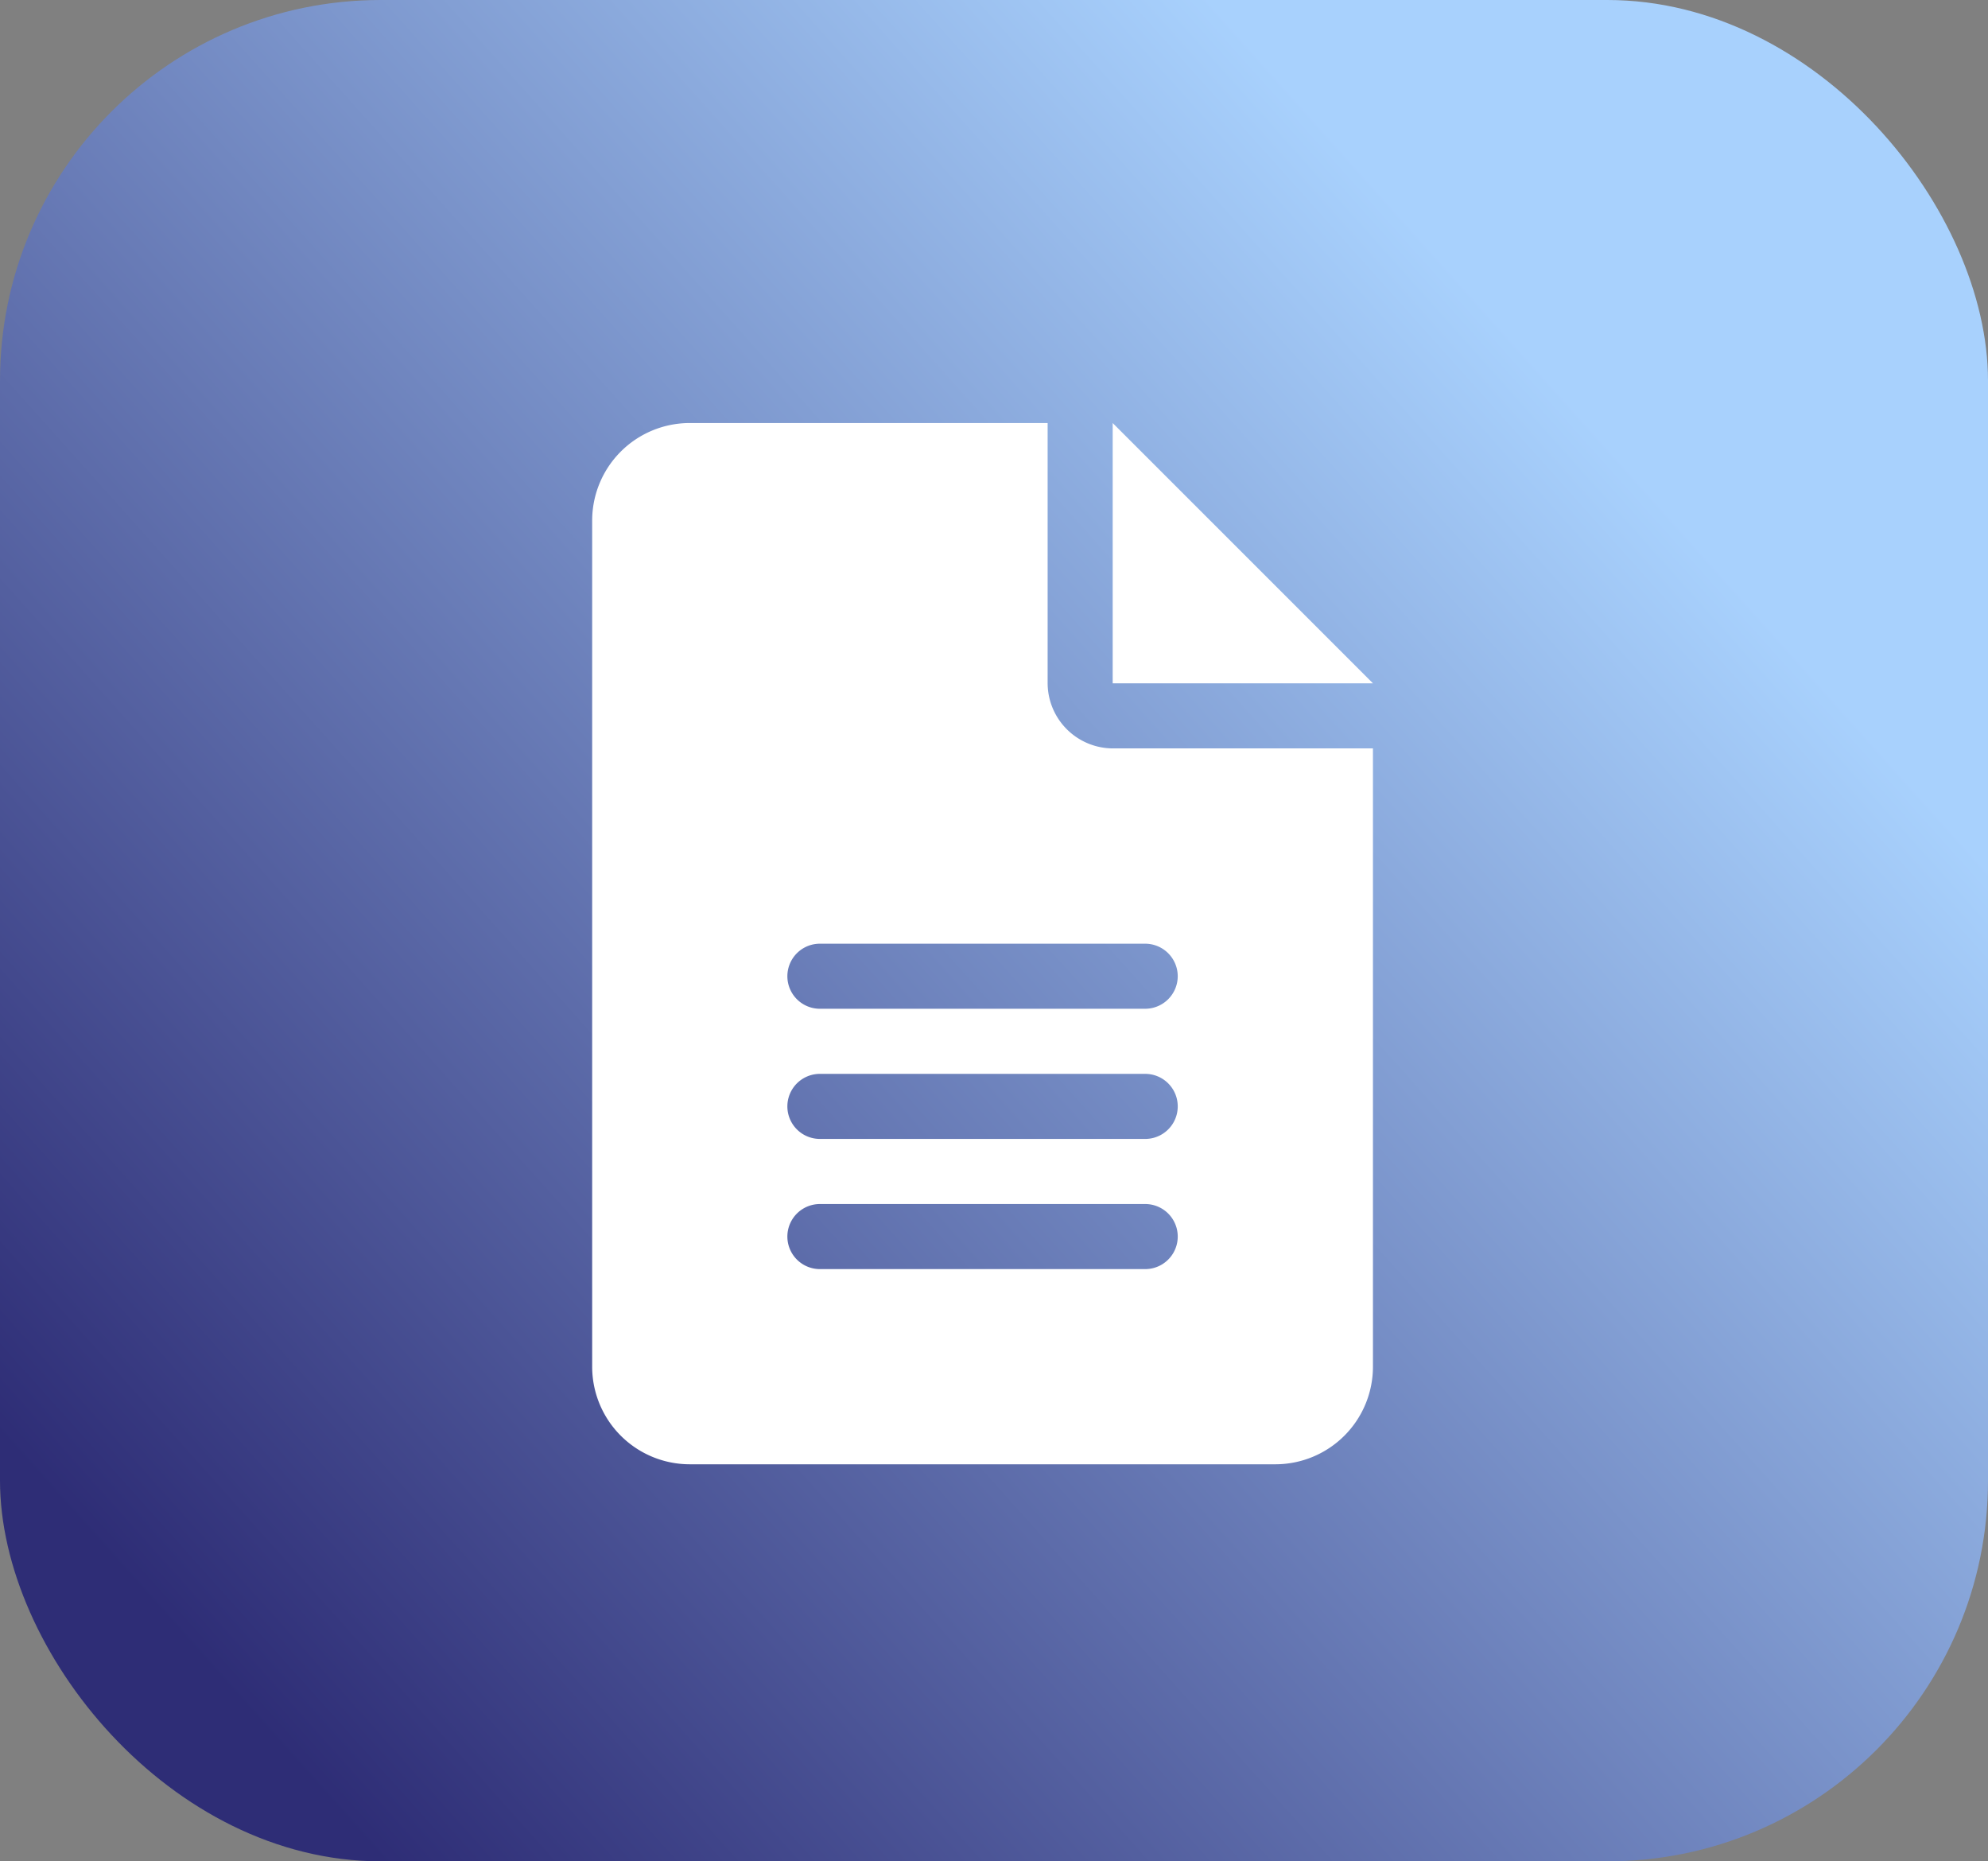 <svg xmlns="http://www.w3.org/2000/svg" xmlns:xlink="http://www.w3.org/1999/xlink" width="47" height="44" viewBox="0 0 47 44">
  <rect x="0" y="0" width="47" height="44" fill="#808080" stroke="none"/>
  <defs>
    <linearGradient id="linear-gradient" x1="0.045" y1="0.821" x2="0.782" y2="0.208" gradientUnits="objectBoundingBox">
      <stop offset="0" stop-color="#2e2d76"/>
      <stop offset="1" stop-color="#a8d1fd"/>
    </linearGradient>
  </defs>
  <g id="Group_4619" data-name="Group 4619" transform="translate(-606 -244)">
    <rect id="Rectangle_1952" data-name="Rectangle 1952" width="47" height="44" rx="9" transform="translate(606 244)" fill="url(#linear-gradient)"/>
    <path id="_8665405_file_lines_icon" data-name="8665405_file_lines_icon" d="M12.306,0V6.153h6.153ZM10.768,6.153V0H2.307A2.307,2.307,0,0,0,0,2.307v20a2.308,2.308,0,0,0,2.307,2.307H16.152A2.307,2.307,0,0,0,18.459,22.3V7.691h-6.11A1.547,1.547,0,0,1,10.768,6.153ZM13.075,20H5.384a.769.769,0,1,1,0-1.538h7.691a.769.769,0,0,1,0,1.538Zm0-3.077H5.384a.769.769,0,0,1,0-1.538h7.691a.769.769,0,0,1,0,1.538Zm.769-3.846a.771.771,0,0,1-.769.769H5.384a.769.769,0,1,1,0-1.538h7.691A.771.771,0,0,1,13.844,13.075Z" transform="translate(620 254)" fill="#fff"/>
  </g>
</svg>
